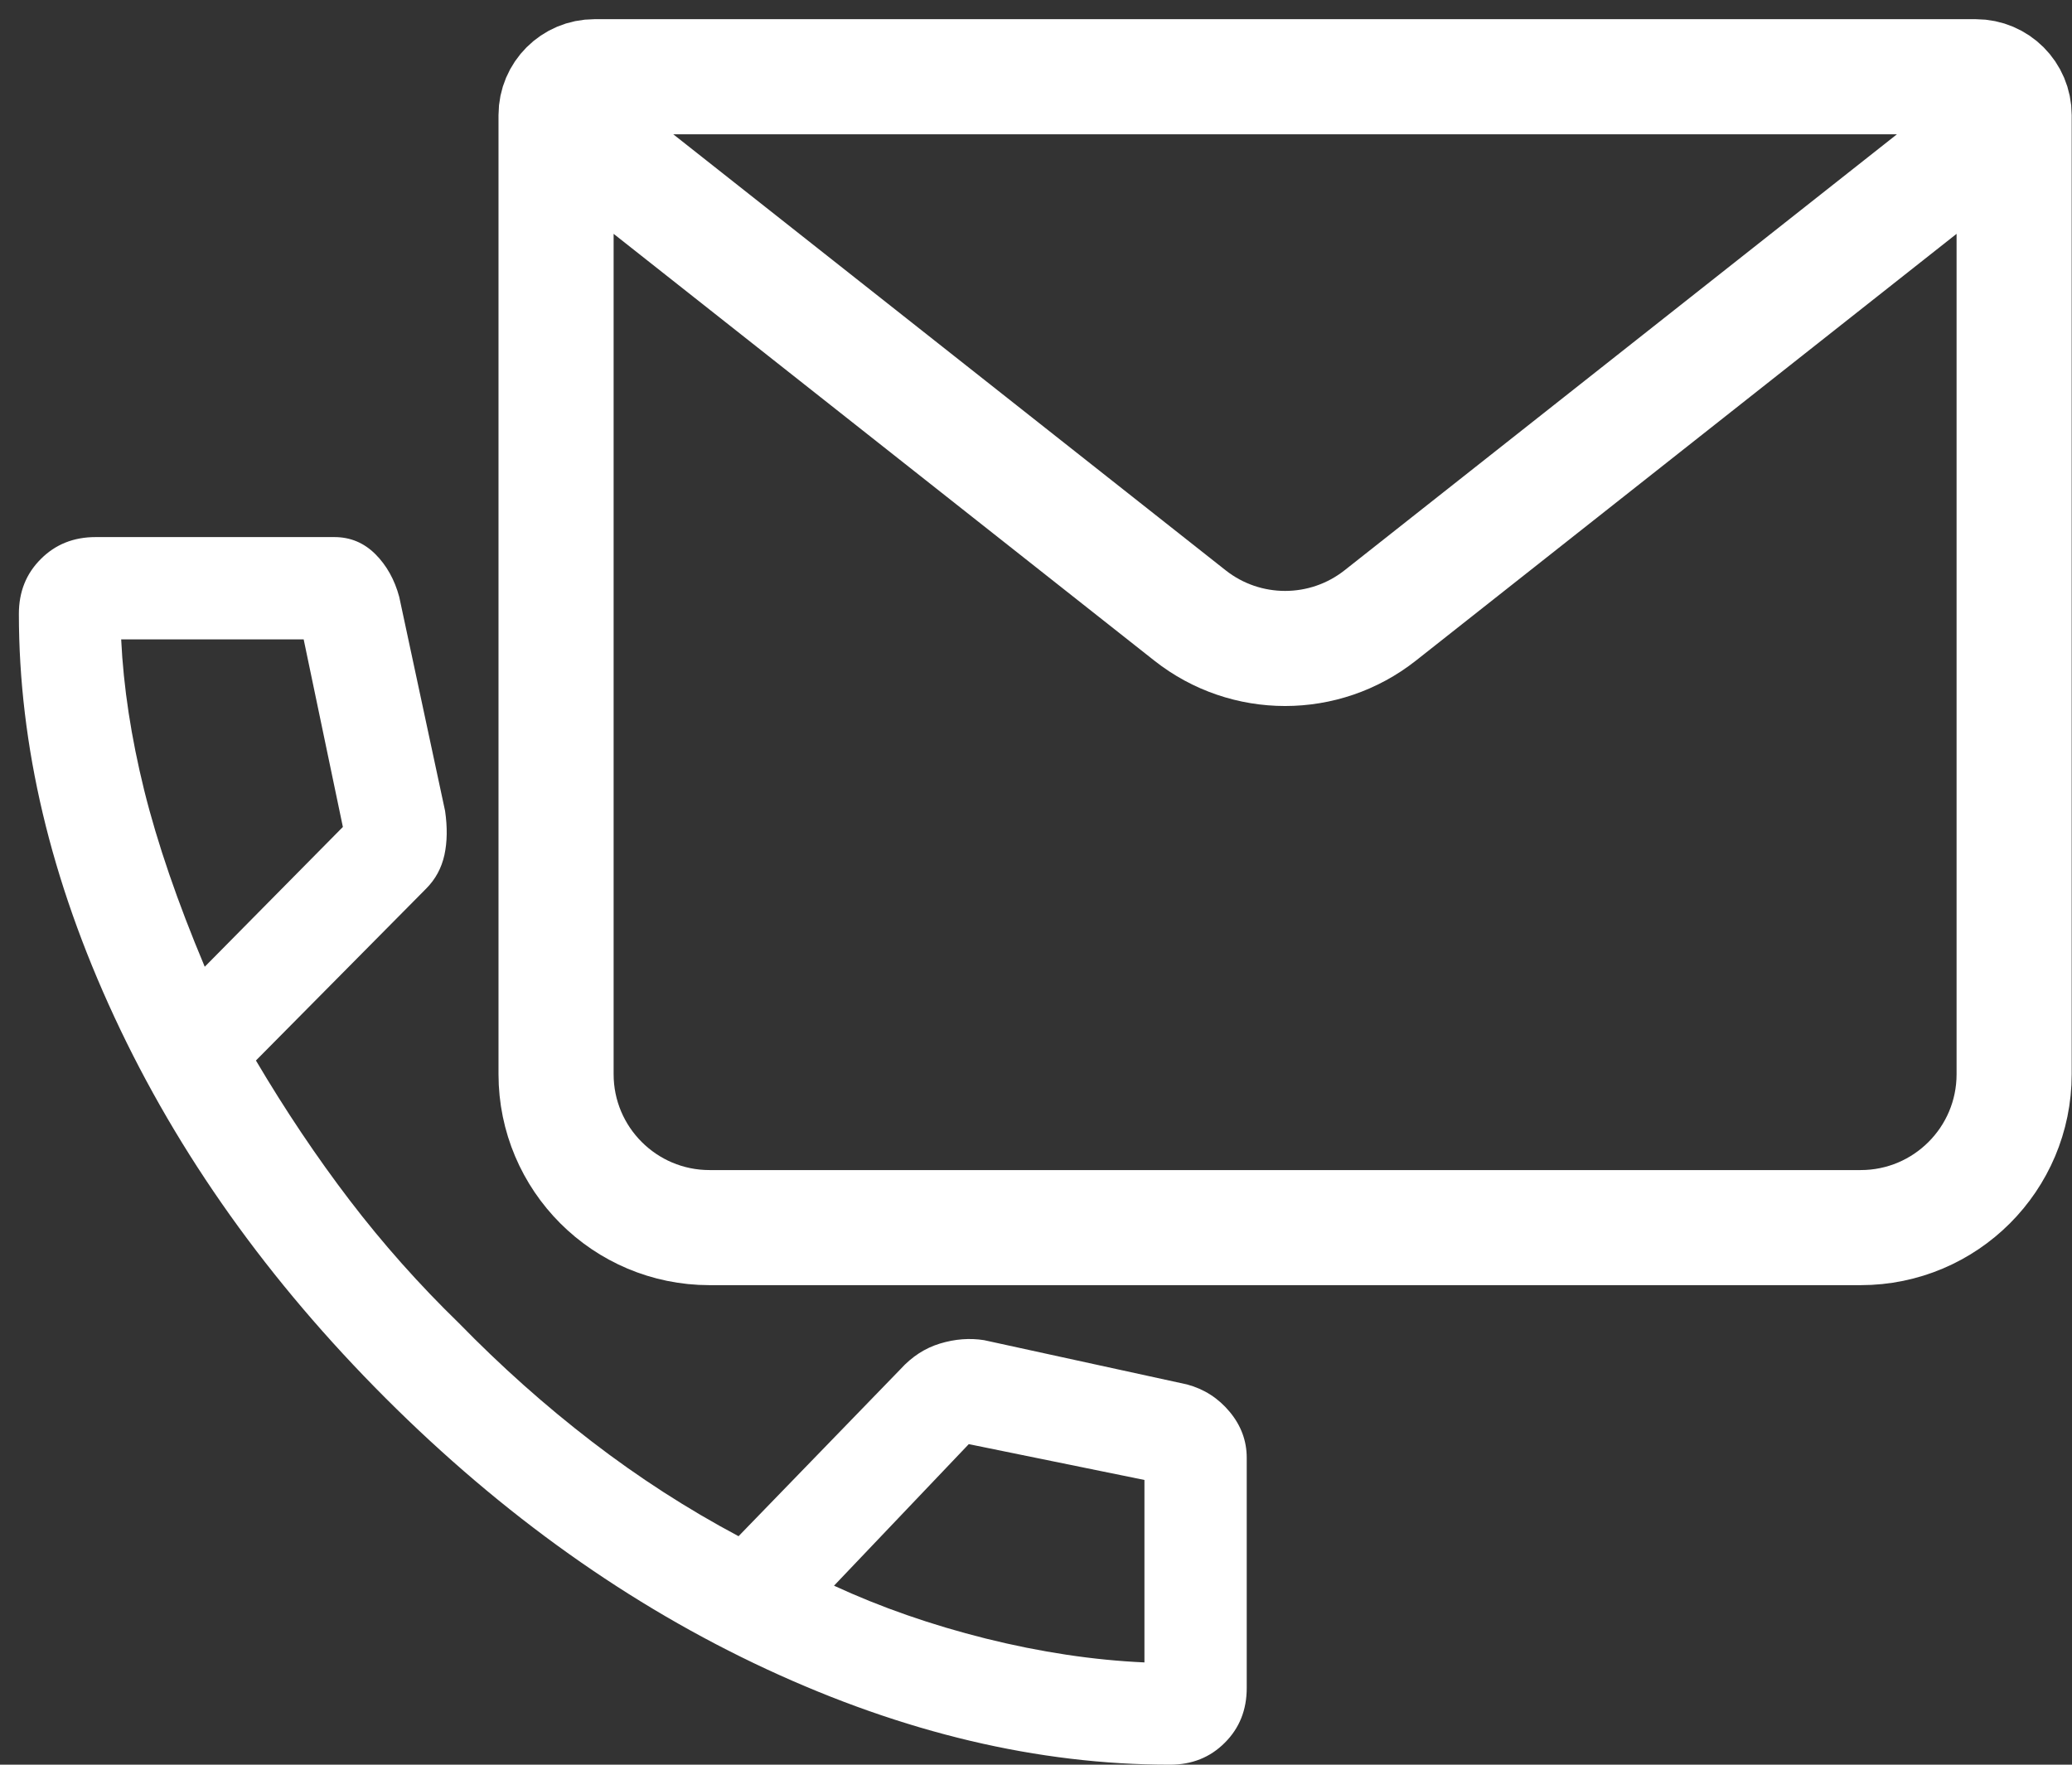 <svg width="27" height="23" viewBox="0 0 27 23" fill="none" xmlns="http://www.w3.org/2000/svg">
<rect x="0" y="0" width="27" height="23" fill="#333333" stroke="none"/>
<path d="M15.246 23C13.528 23 11.776 22.585 9.991 21.756C8.205 20.926 6.55 19.748 5.024 18.222C3.498 16.696 2.32 15.041 1.491 13.256C0.661 11.47 0.246 9.719 0.246 8C0.246 7.714 0.341 7.476 0.532 7.286C0.722 7.095 0.96 7 1.246 7H4.357C4.565 7 4.742 7.074 4.891 7.222C5.039 7.37 5.142 7.556 5.202 7.778L5.8 10.57C5.831 10.783 5.828 10.974 5.791 11.144C5.753 11.315 5.674 11.461 5.552 11.583L3.335 13.822C3.72 14.474 4.128 15.082 4.557 15.644C4.987 16.207 5.461 16.741 5.979 17.244C6.528 17.807 7.105 18.322 7.713 18.789C8.32 19.256 8.957 19.667 9.624 20.022L11.735 17.844C11.883 17.681 12.055 17.57 12.249 17.511C12.444 17.452 12.636 17.437 12.824 17.467L15.468 18.044C15.691 18.104 15.876 18.223 16.024 18.401C16.172 18.579 16.246 18.779 16.246 19V22C16.246 22.286 16.151 22.524 15.96 22.714C15.77 22.905 15.532 23 15.246 23ZM2.668 12.6L4.468 10.778L3.957 8.333H1.579C1.609 8.956 1.709 9.611 1.879 10.3C2.05 10.989 2.313 11.756 2.668 12.6ZM10.868 20.667C11.476 20.948 12.135 21.178 12.846 21.356C13.557 21.533 14.246 21.637 14.913 21.667V19.289L12.624 18.822L10.868 20.667Z" fill="white"/>
<path d="M7.246 1.5V14C7.246 15.105 8.142 16 9.246 16H24.246C25.351 16 26.246 15.105 26.246 14V1.5M7.246 1.5V1.5C7.246 1.224 7.47 1 7.746 1H25.746C26.022 1 26.246 1.224 26.246 1.5V1.5M7.246 1.5L15.507 8.022C16.233 8.595 17.259 8.595 17.985 8.022L26.246 1.5" stroke="white" stroke-width="1.5"/>
</svg>
